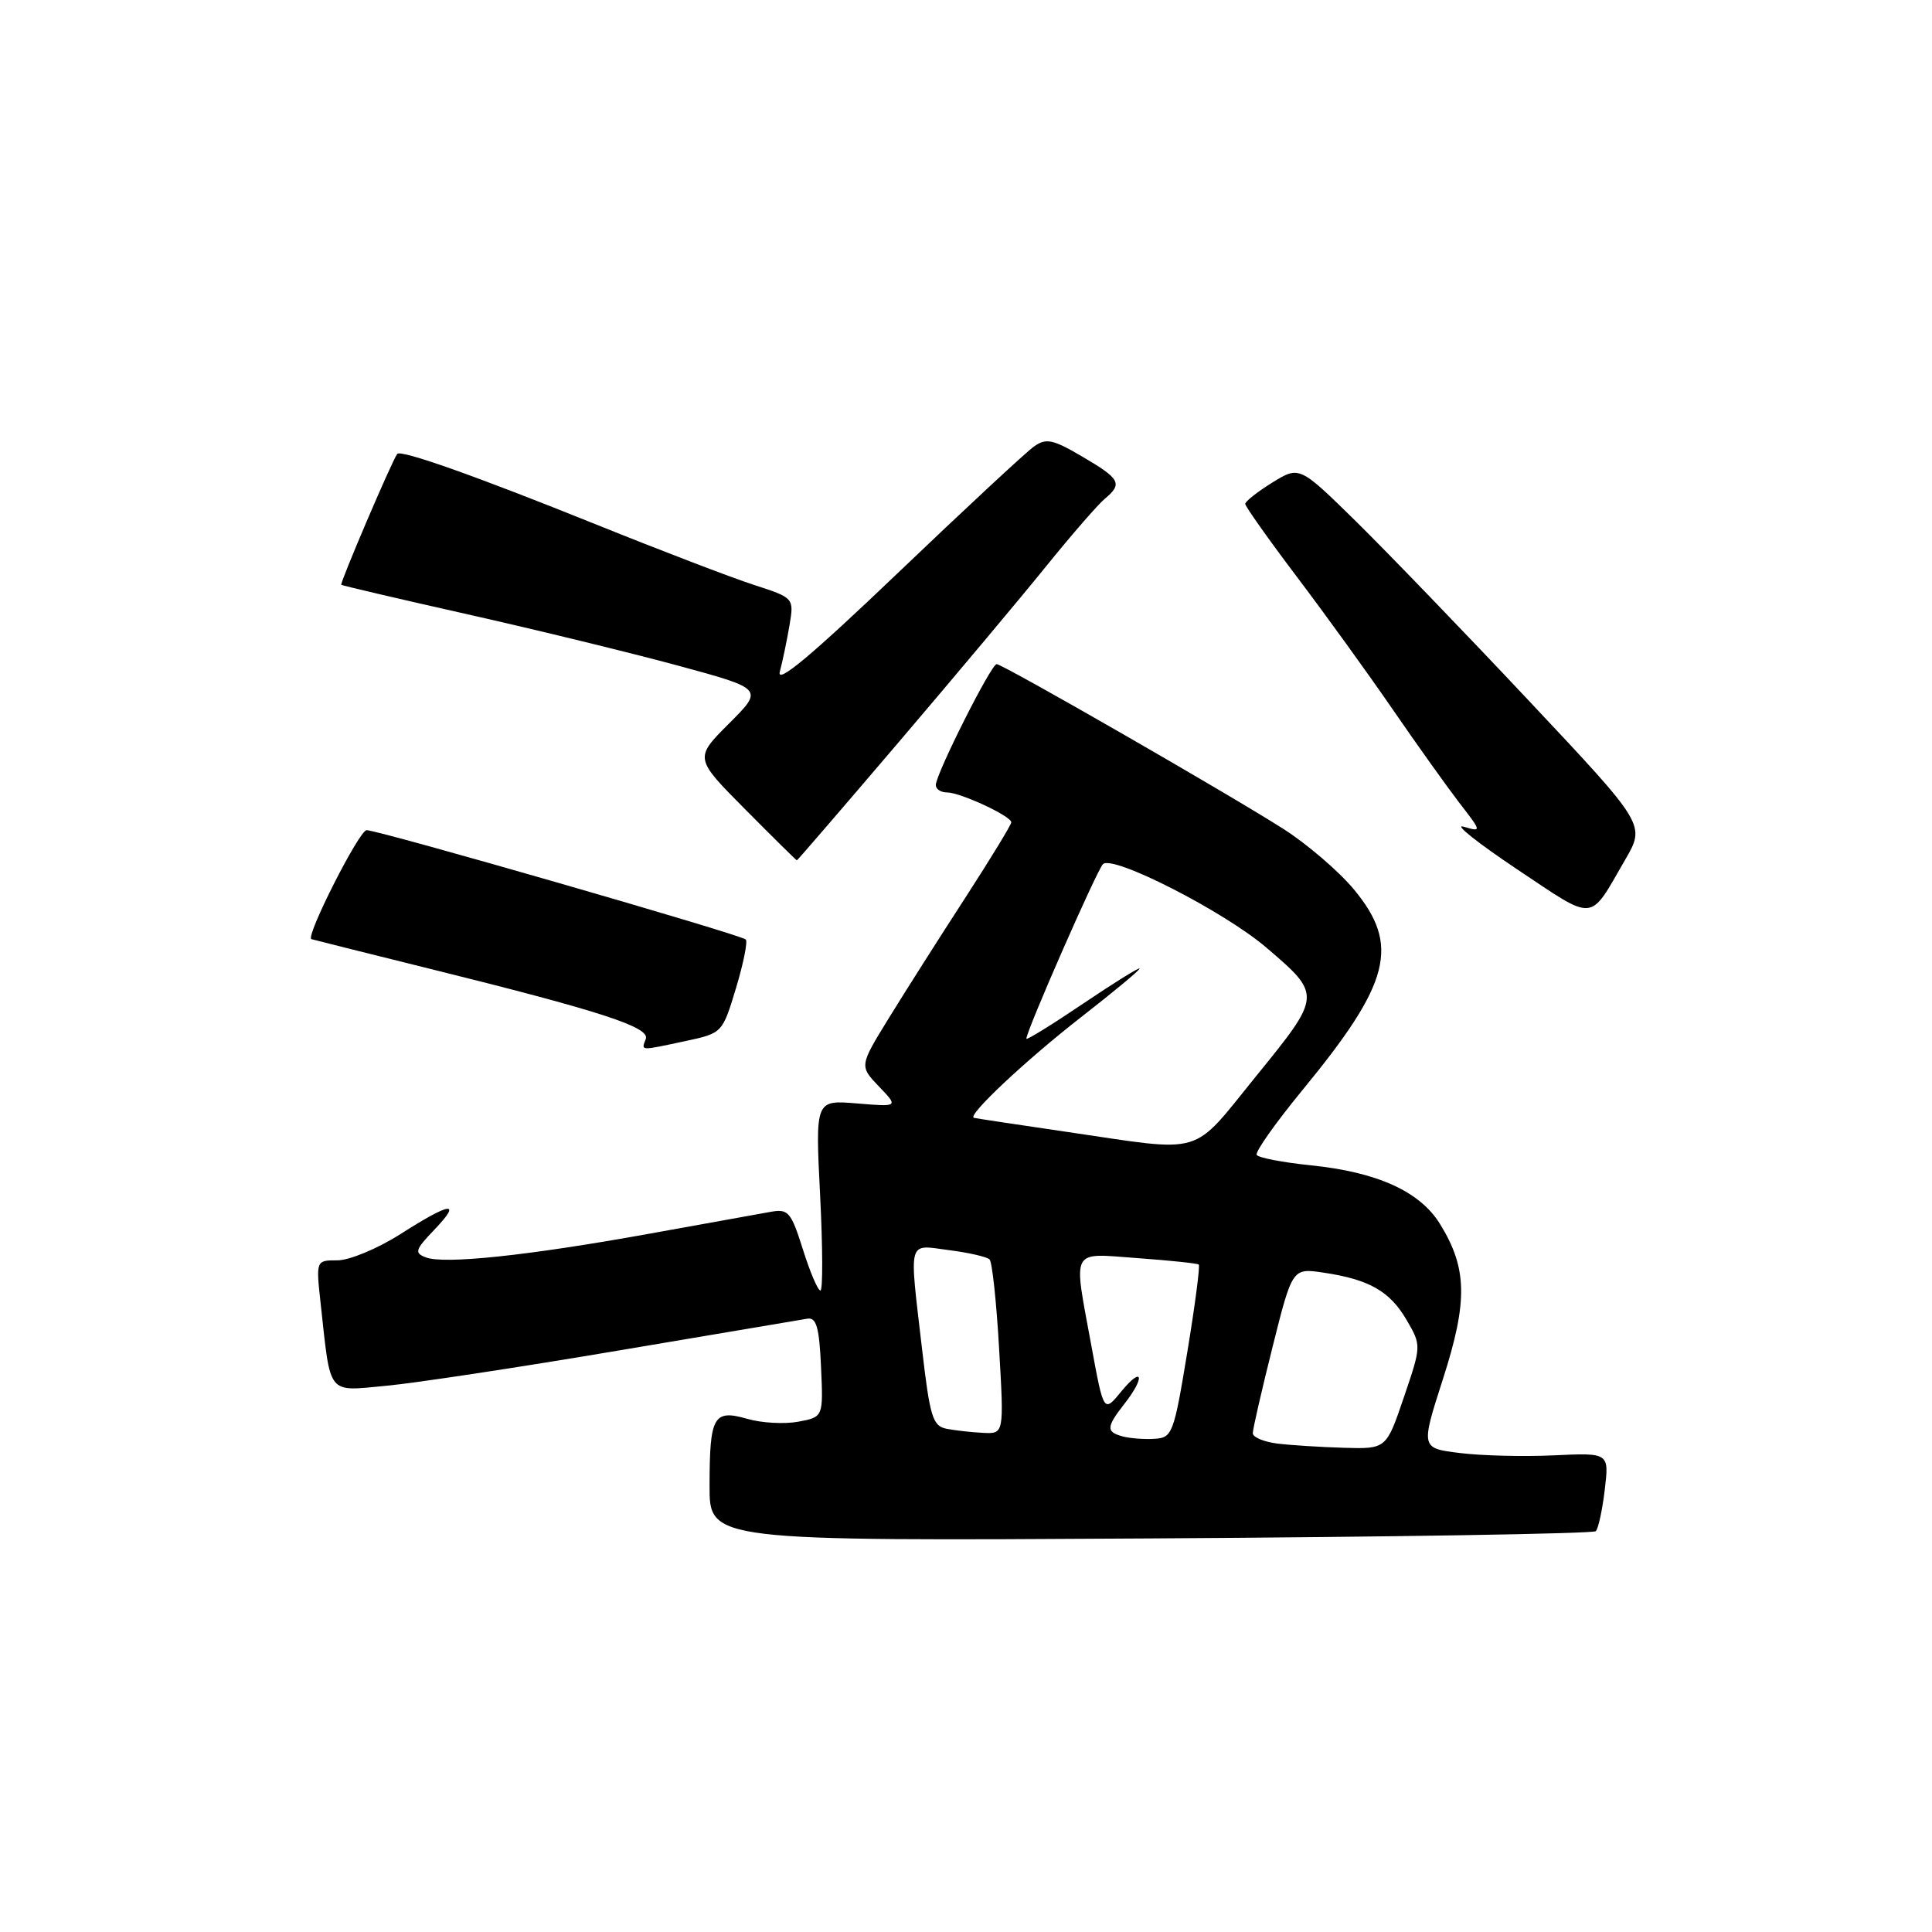 <?xml version="1.0" encoding="UTF-8" standalone="no"?>
<!DOCTYPE svg PUBLIC "-//W3C//DTD SVG 1.1//EN" "http://www.w3.org/Graphics/SVG/1.1/DTD/svg11.dtd" >
<svg xmlns="http://www.w3.org/2000/svg" xmlns:xlink="http://www.w3.org/1999/xlink" version="1.1" viewBox="0 0 256 256">
 <g >
 <path fill="currentColor"
d=" M 211.45 202.89 C 211.79 202.55 212.32 200.07 212.64 197.39 C 213.22 192.50 213.22 192.50 205.91 192.84 C 201.89 193.03 196.27 192.89 193.42 192.53 C 188.25 191.89 188.25 191.89 191.21 182.69 C 194.51 172.42 194.43 168.04 190.80 162.17 C 188.14 157.87 182.50 155.31 173.69 154.41 C 169.98 154.03 166.75 153.41 166.52 153.03 C 166.28 152.65 169.02 148.78 172.60 144.42 C 184.27 130.23 185.54 125.25 179.39 117.84 C 177.41 115.46 173.24 111.88 170.14 109.89 C 162.92 105.27 132.87 88.00 132.06 88.00 C 131.33 88.00 124.00 102.57 124.00 104.02 C 124.00 104.56 124.66 105.00 125.47 105.00 C 127.25 105.00 134.00 108.14 134.00 108.96 C 134.00 109.29 131.23 113.82 127.86 119.03 C 124.48 124.24 119.95 131.37 117.79 134.88 C 113.87 141.25 113.87 141.25 116.46 143.96 C 119.06 146.67 119.06 146.67 113.54 146.21 C 108.03 145.75 108.03 145.75 108.67 158.38 C 109.02 165.32 109.04 171.00 108.71 171.00 C 108.37 171.00 107.33 168.55 106.39 165.56 C 104.81 160.57 104.46 160.15 102.09 160.58 C 100.66 160.83 93.37 162.15 85.89 163.50 C 69.99 166.37 58.86 167.55 56.42 166.61 C 54.88 166.02 55.01 165.60 57.53 162.97 C 61.27 159.06 59.76 159.25 53.05 163.53 C 50.05 165.44 46.30 167.00 44.72 167.00 C 41.86 167.00 41.86 167.00 42.49 172.75 C 43.85 185.09 43.26 184.36 51.21 183.62 C 55.05 183.26 68.84 181.17 81.85 178.97 C 94.86 176.77 106.17 174.86 107.00 174.73 C 108.18 174.55 108.56 175.91 108.79 181.13 C 109.09 187.76 109.09 187.76 105.79 188.38 C 103.97 188.72 100.94 188.56 99.04 188.01 C 94.55 186.72 94.03 187.62 94.02 196.85 C 94.00 204.20 94.00 204.20 152.42 203.85 C 184.55 203.66 211.11 203.22 211.45 202.89 Z  M 90.81 137.95 C 95.71 136.90 95.72 136.89 97.52 130.94 C 98.51 127.67 99.09 124.76 98.82 124.49 C 98.18 123.84 50.16 110.00 48.58 110.00 C 47.60 110.00 40.45 124.12 41.26 124.44 C 41.39 124.49 48.35 126.23 56.72 128.31 C 79.62 133.98 86.17 136.11 85.57 137.67 C 84.96 139.27 84.72 139.25 90.81 137.95 Z  M 215.36 113.89 C 218.03 109.28 218.03 109.28 202.62 92.89 C 194.15 83.87 183.83 73.18 179.70 69.11 C 172.18 61.73 172.18 61.73 168.59 63.94 C 166.62 65.16 165.00 66.44 165.00 66.77 C 165.00 67.10 168.08 71.45 171.85 76.44 C 175.62 81.42 181.33 89.33 184.54 94.00 C 187.75 98.67 191.73 104.24 193.37 106.38 C 196.35 110.23 196.35 110.25 193.93 109.54 C 192.60 109.15 195.78 111.68 201.00 115.17 C 211.55 122.20 210.49 122.30 215.36 113.89 Z  M 119.16 98.25 C 126.54 89.59 135.33 79.11 138.68 74.96 C 142.03 70.82 145.50 66.83 146.39 66.09 C 148.79 64.10 148.44 63.45 143.44 60.52 C 139.49 58.20 138.62 58.02 137.00 59.17 C 135.96 59.90 127.82 67.47 118.89 76.00 C 107.48 86.90 102.86 90.76 103.33 89.00 C 103.70 87.62 104.27 84.86 104.61 82.87 C 105.22 79.23 105.22 79.23 99.86 77.49 C 96.91 76.53 87.53 72.94 79.00 69.50 C 63.10 63.09 53.06 59.53 52.63 60.15 C 51.84 61.28 45.00 77.32 45.22 77.49 C 45.38 77.60 52.92 79.37 62.00 81.41 C 71.08 83.45 83.61 86.51 89.85 88.20 C 101.19 91.28 101.19 91.28 96.60 95.87 C 92.01 100.46 92.01 100.46 98.73 107.23 C 102.42 110.95 105.51 114.00 105.59 114.00 C 105.67 114.00 111.78 106.91 119.16 98.25 Z  M 169.25 191.28 C 167.46 191.05 166.00 190.44 166.00 189.91 C 166.00 189.37 167.18 184.23 168.62 178.48 C 171.24 168.02 171.24 168.02 175.37 168.63 C 181.42 169.53 184.16 171.09 186.38 174.90 C 188.35 178.29 188.35 178.29 186.02 185.15 C 183.69 192.00 183.69 192.00 178.09 191.84 C 175.02 191.75 171.04 191.50 169.25 191.28 Z  M 148.75 190.33 C 146.54 189.73 146.58 189.10 149.00 186.00 C 151.79 182.44 151.41 180.92 148.59 184.36 C 146.25 187.22 146.25 187.22 144.62 178.36 C 142.20 165.16 141.72 166.06 150.75 166.71 C 155.01 167.02 158.65 167.40 158.84 167.56 C 159.03 167.72 158.35 172.95 157.32 179.18 C 155.54 189.98 155.34 190.51 152.98 190.65 C 151.62 190.74 149.71 190.59 148.75 190.33 Z  M 125.42 189.32 C 123.58 188.95 123.22 187.75 122.17 178.70 C 120.46 163.95 120.19 164.93 125.75 165.65 C 128.36 165.98 130.78 166.54 131.12 166.88 C 131.47 167.22 132.04 172.56 132.39 178.75 C 133.04 190.00 133.04 190.00 130.27 189.86 C 128.75 189.79 126.57 189.54 125.42 189.32 Z  M 141.50 150.00 C 134.90 149.03 129.30 148.19 129.05 148.12 C 128.07 147.86 135.94 140.47 143.25 134.78 C 147.51 131.46 151.00 128.57 151.00 128.34 C 151.00 128.12 147.62 130.22 143.50 133.00 C 139.38 135.78 136.00 137.87 136.00 137.63 C 136.00 136.59 145.30 115.40 146.14 114.51 C 147.38 113.20 162.21 120.77 167.82 125.58 C 175.15 131.85 175.14 131.89 166.47 142.56 C 157.72 153.33 159.87 152.69 141.50 150.00 Z "/>
</g>
</svg>